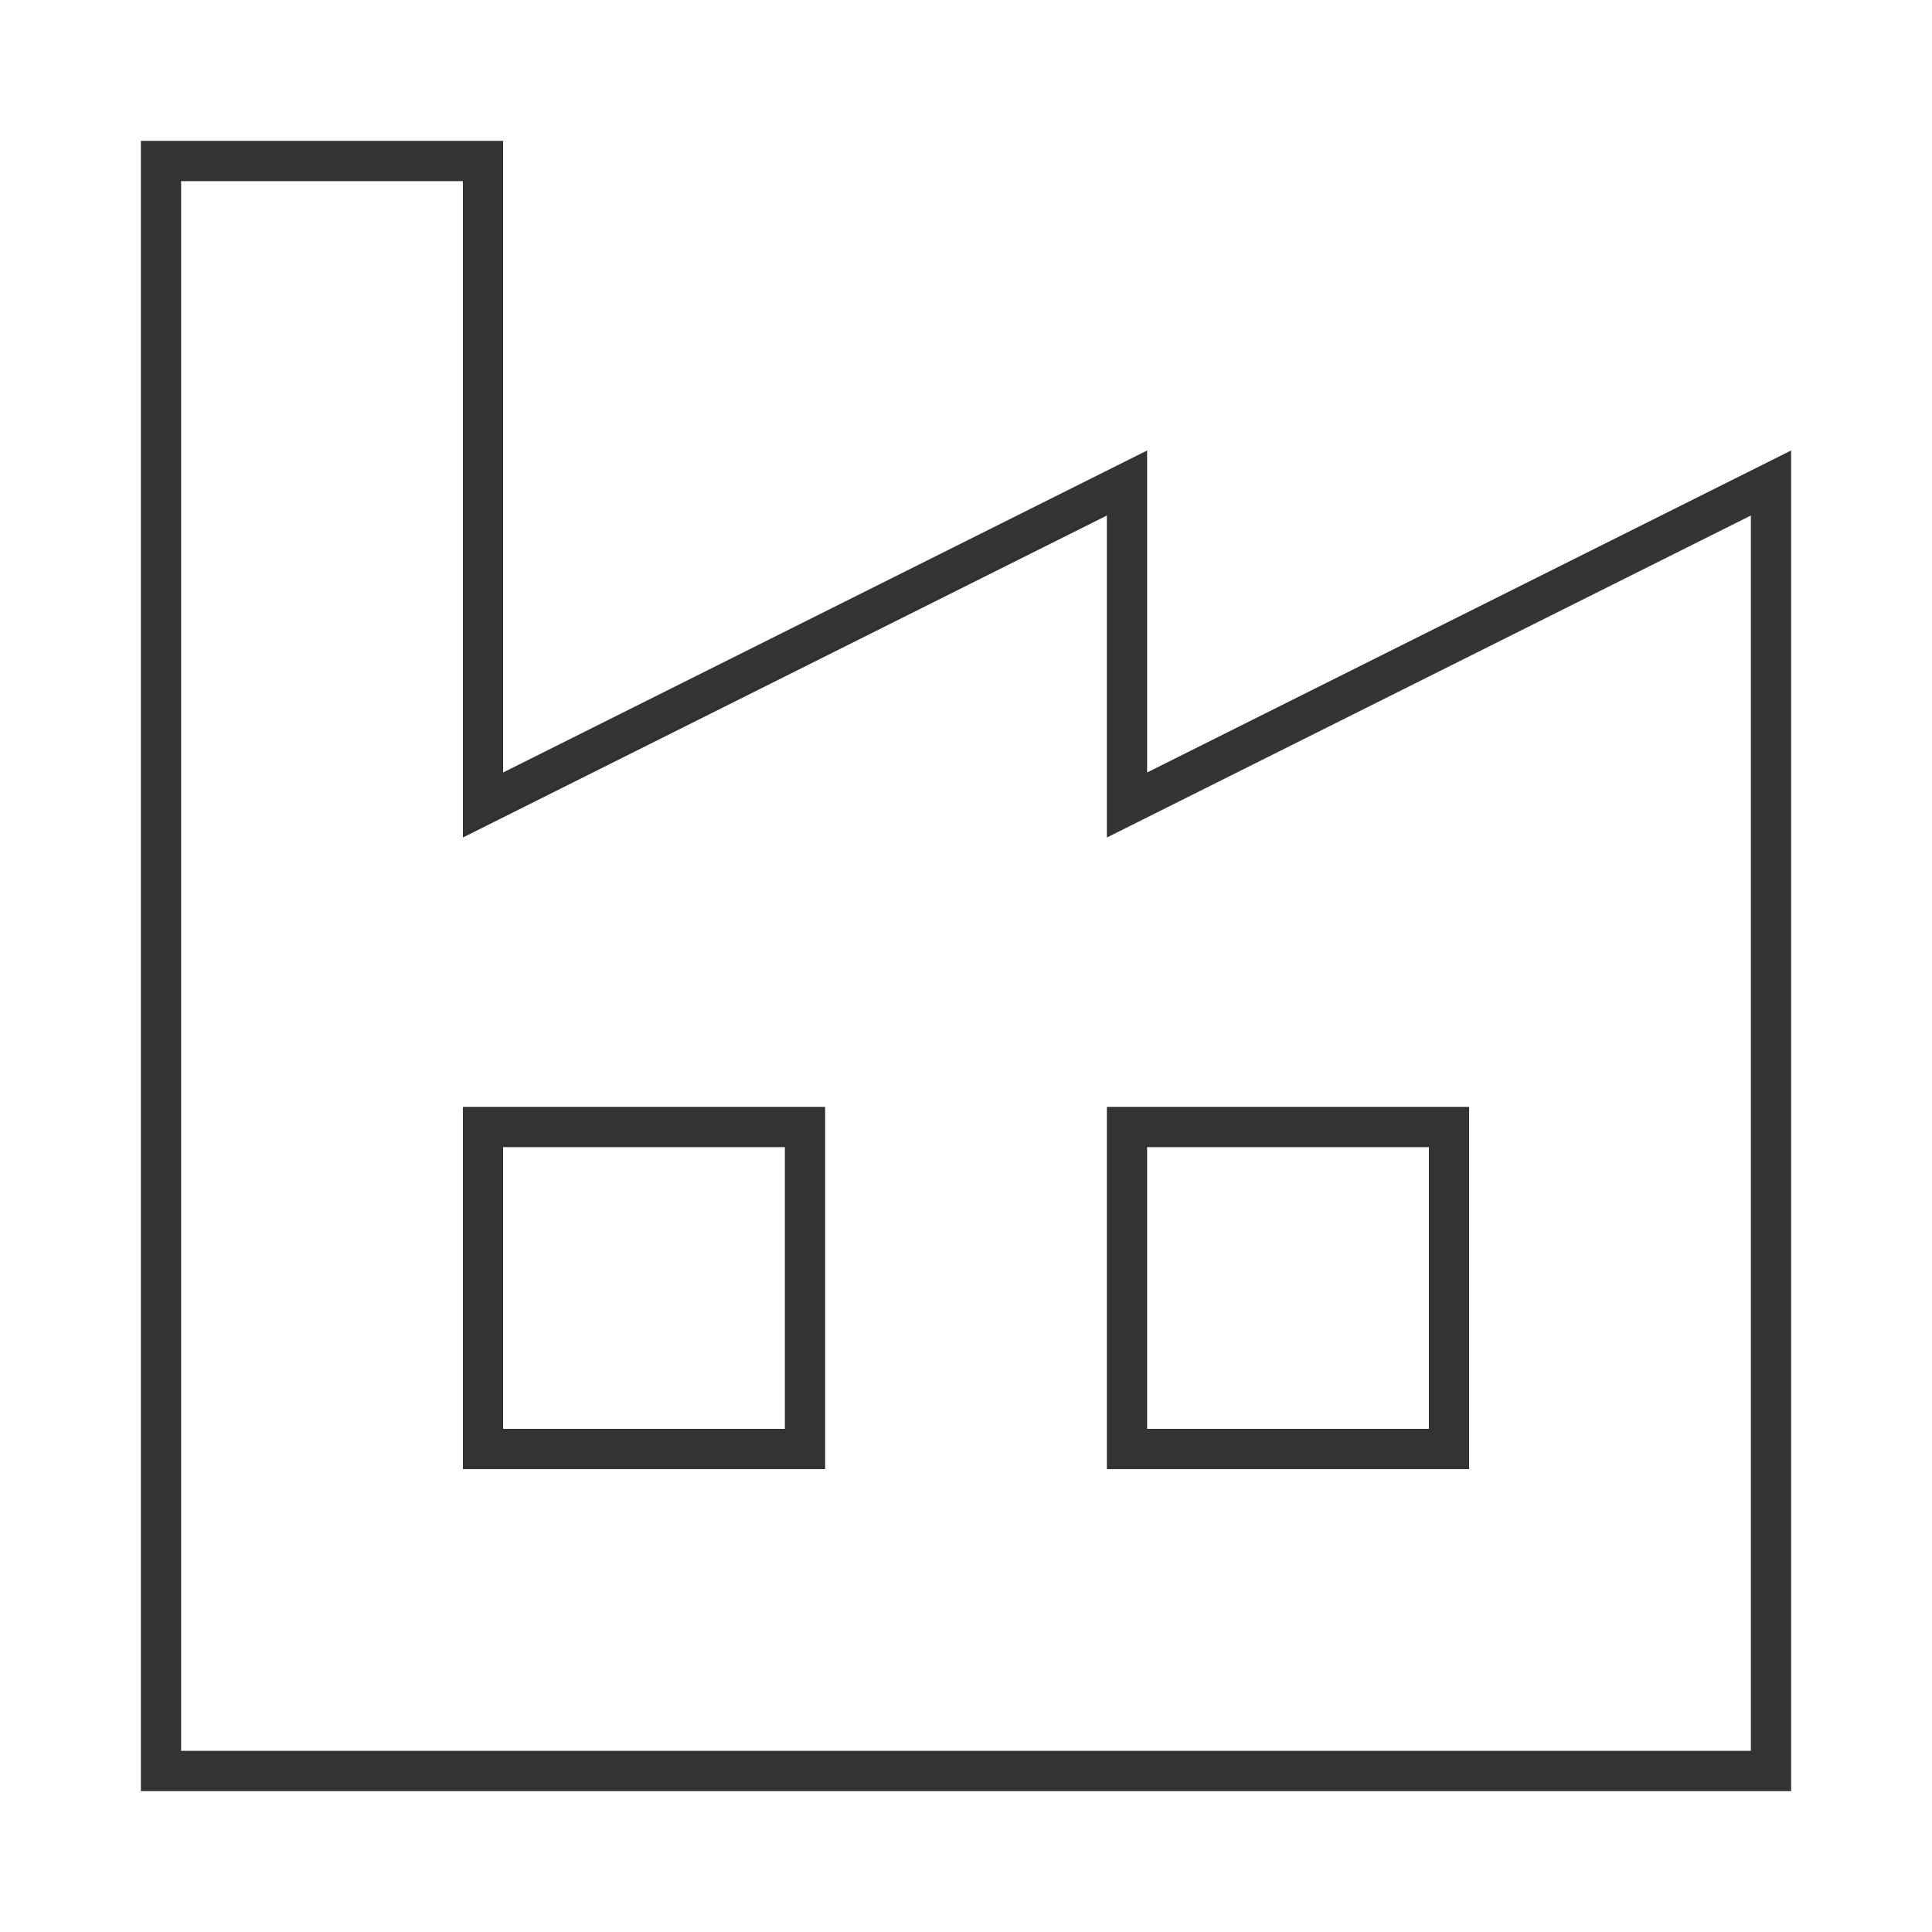 <?xml version="1.0" encoding="iso-8859-1"?>
<svg version="1.1" id="&#x56FE;&#x5C42;_1" xmlns="http://www.w3.org/2000/svg" xmlns:xlink="http://www.w3.org/1999/xlink" x="0px"
	 y="0px" viewBox="0 0 24 24" style="enable-background:new 0 0 24 24;" xml:space="preserve">
<path style="fill:#333333;" d="M22.25,22.25H1.75V1.75h4.5v7.846l8-4v4l8-4V22.25z M2.25,21.75h19.5V6.404l-8,4v-4l-8,4V2.25h-3.5
	V21.75z"/>
<path style="fill:#333333;" d="M10.25,18.25h-4.5v-4.5h4.5V18.25z M6.25,17.75h3.5v-3.5h-3.5V17.75z"/>
<path style="fill:#333333;" d="M18.25,18.25h-4.5v-4.5h4.5V18.25z M14.25,17.75h3.5v-3.5h-3.5V17.75z"/>
</svg>






